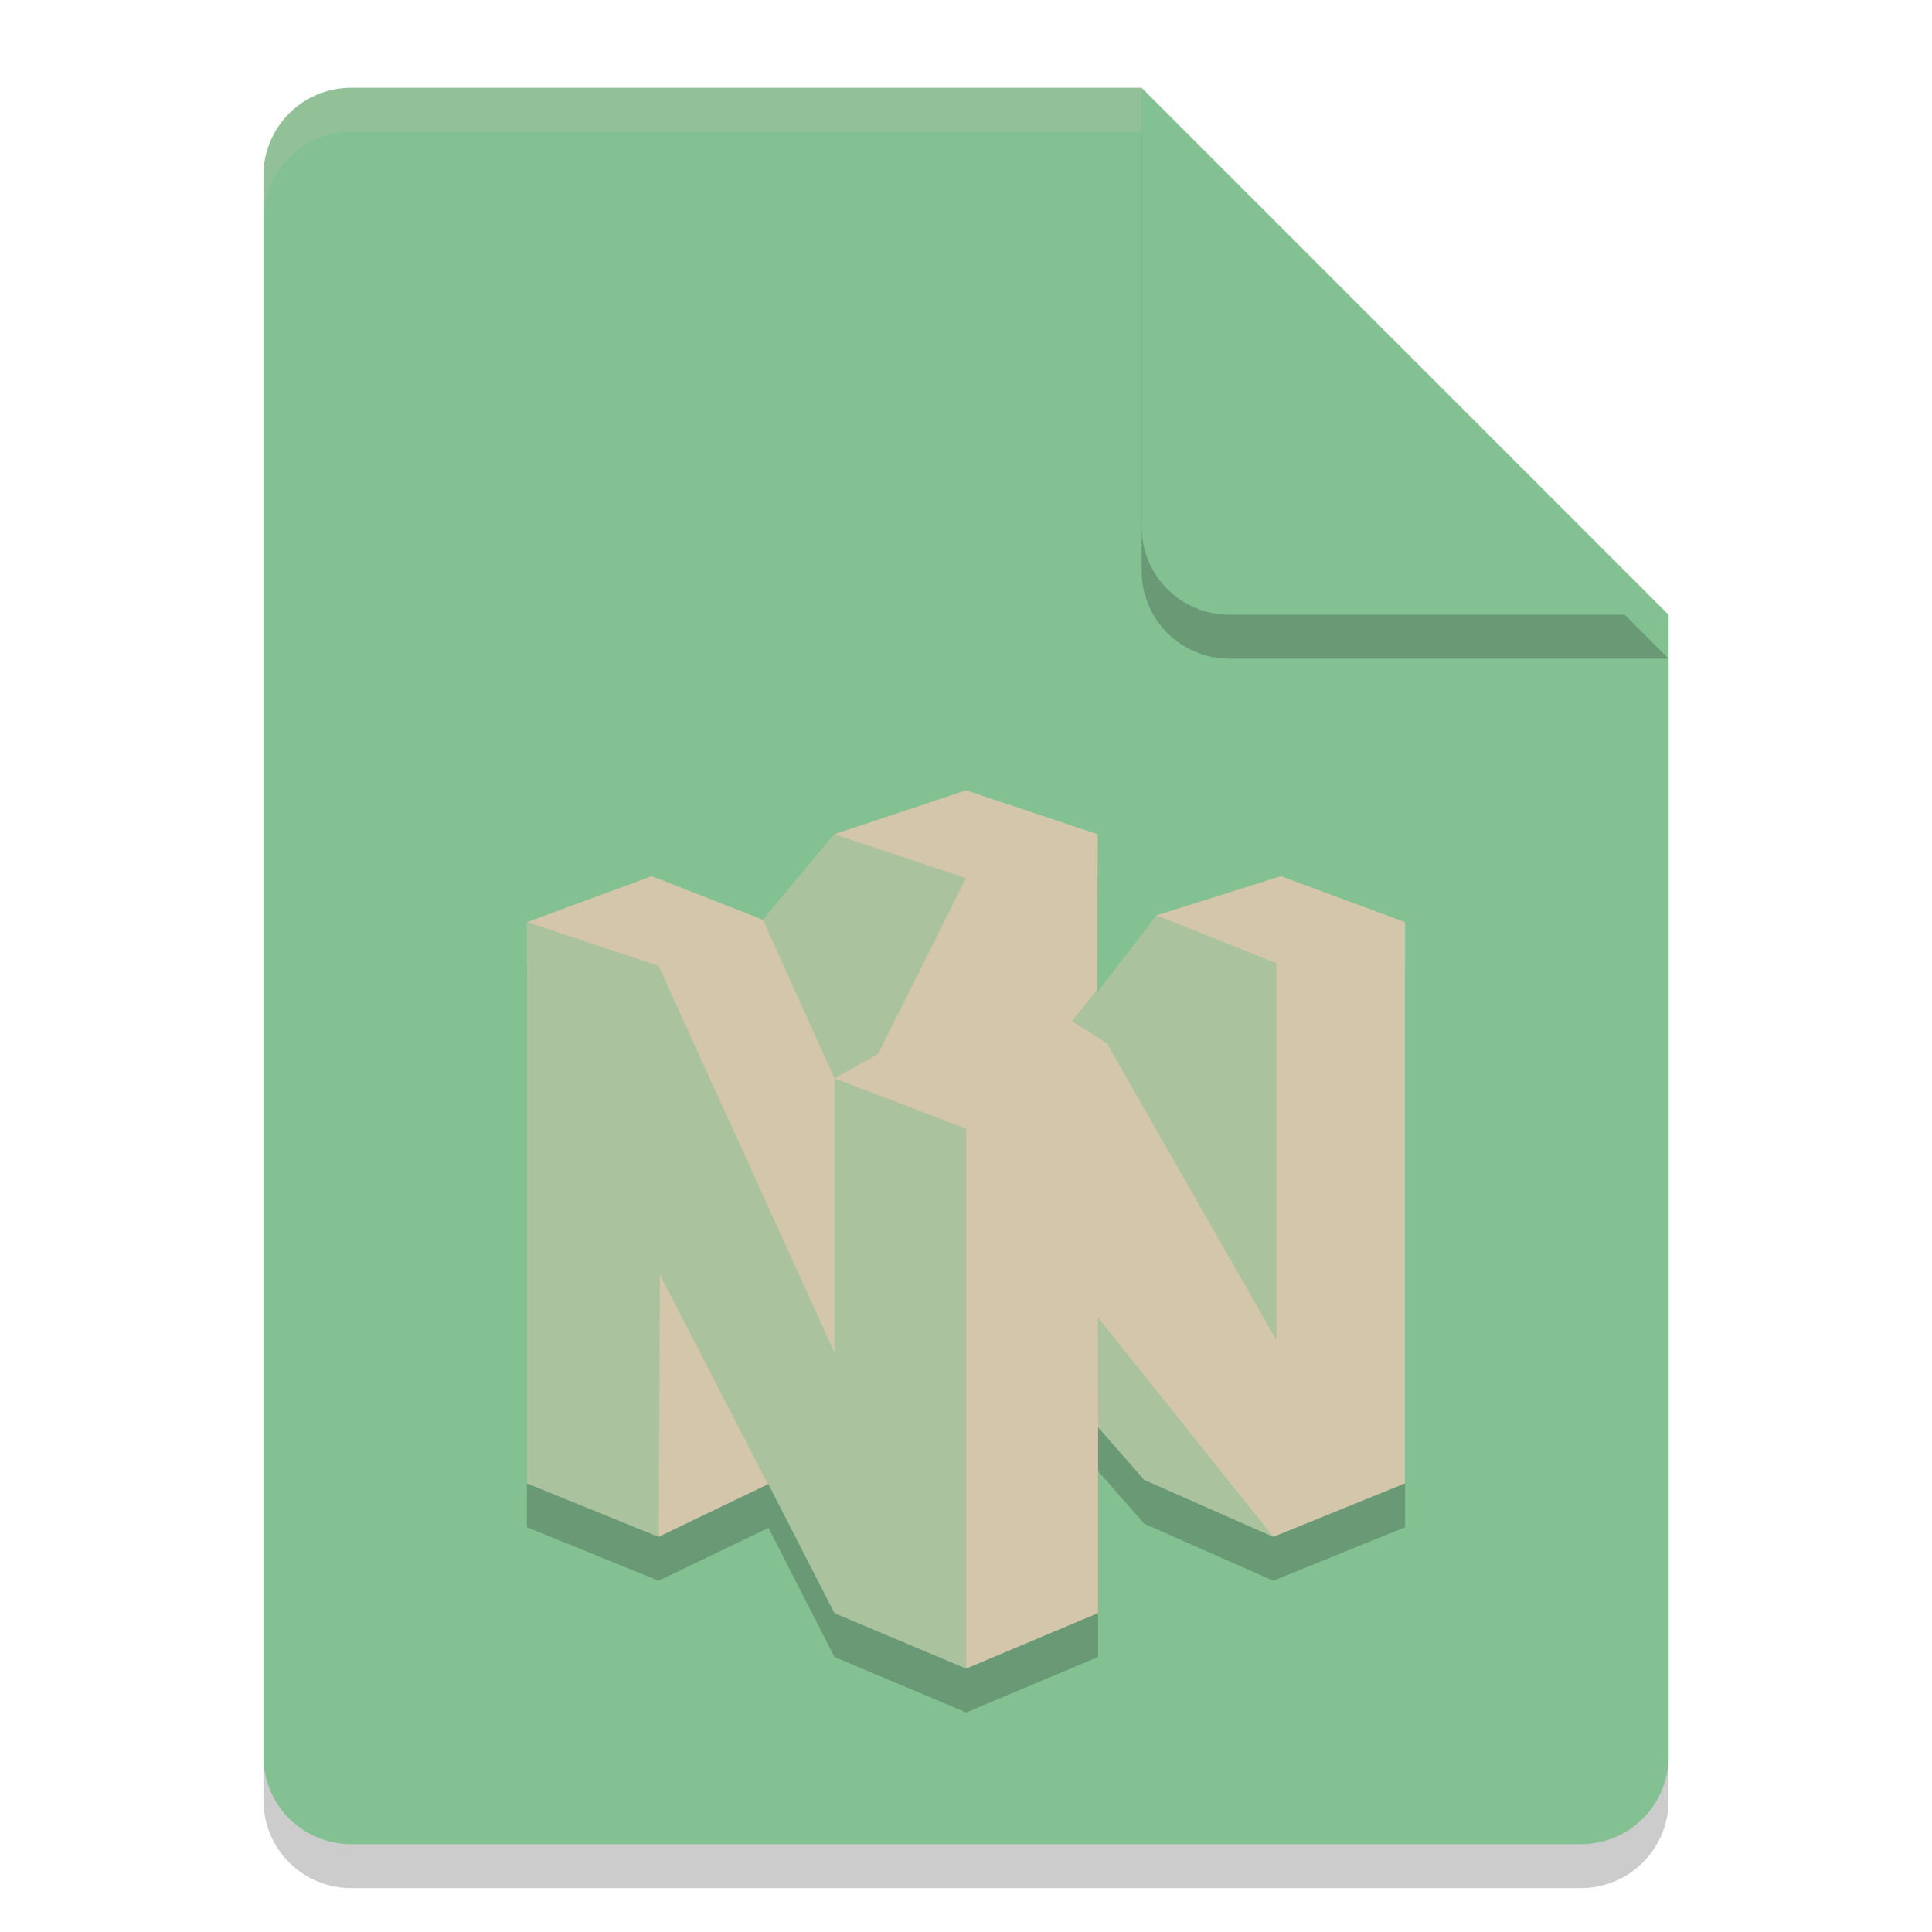 <svg xmlns="http://www.w3.org/2000/svg" width="22" height="22" version="1.1">
 <g transform="translate(-1,-1)">
  <path style="opacity:0.2" d="m 5,2.5 c -0.554,0 -1,0.446 -1,1 v 18 c 0,0.554 0.446,1 1,1 h 14 c 0.554,0 1,-0.446 1,-1 v -13 l -6,-6 z"/>
  <path style="fill:#83c092" d="M 5,2 C 4.446,2 4,2.446 4,3 v 18 c 0,0.554 0.446,1 1,1 h 14 c 0.554,0 1,-0.446 1,-1 V 8 L 15,7 14,2 Z"/>
  <path style="opacity:0.2" d="m 7,12.001 v 6.39 L 8.5,19 9.751,18.398 10.502,19.868 12.003,20.5 13.504,19.868 V 17.752 L 14.03,18.351 15.5,19 17,18.391 v -6.391 l -1.415,-0.523 -1.415,0.446 L 13.498,12.795 13.5,11 12,10.5 10.5,11 9.687,11.973 8.422,11.477 Z"/>
  <path style="opacity:0.2" d="m 20,8.5 -6,-6 v 5 c 0,0.554 0.446,1 1,1 z"/>
  <path style="fill:#83c092" d="M 20,8 14,2 v 5 c 0,0.554 0.446,1 1,1 z"/>
  <path style="opacity:0.2;fill:#d3c6aa" d="M 5,2 C 4.446,2 4,2.446 4,3 v 0.5 c 0,-0.554 0.446,-1 1,-1 h 9 V 2 Z"/>
  <path style="fill:#d3c6aa" d="m 7,11.501 v 6.39 L 8.5,18.5 9.751,17.898 10.502,19.368 12.003,20 13.504,19.368 V 17.252 L 14.03,17.851 15.5,18.5 17,17.891 v -6.391 l -1.415,-0.523 -1.415,0.446 L 13.498,12.295 13.5,10.5 12,10 10.5,10.5 9.687,11.473 8.422,10.977 Z"/>
  <path style="opacity:0.5;fill:#83c092" d="M 10.5,10.5 9.687,11.473 10.502,13.28 11,13 12,11 Z m 0.002,2.78 v 3.12 L 8.5,12 7,11.5 v 6.391 L 8.5,18.5 8.515,15.517 10.502,19.368 12.003,20 v -6.147 z m 3.668,-1.857 -0.964,1.204 0.398,0.253 1.931,3.381 V 11.969 Z M 13.5,16 13.505,17.252 14.03,17.851 15.5,18.5 Z"/>
 </g>
</svg>
